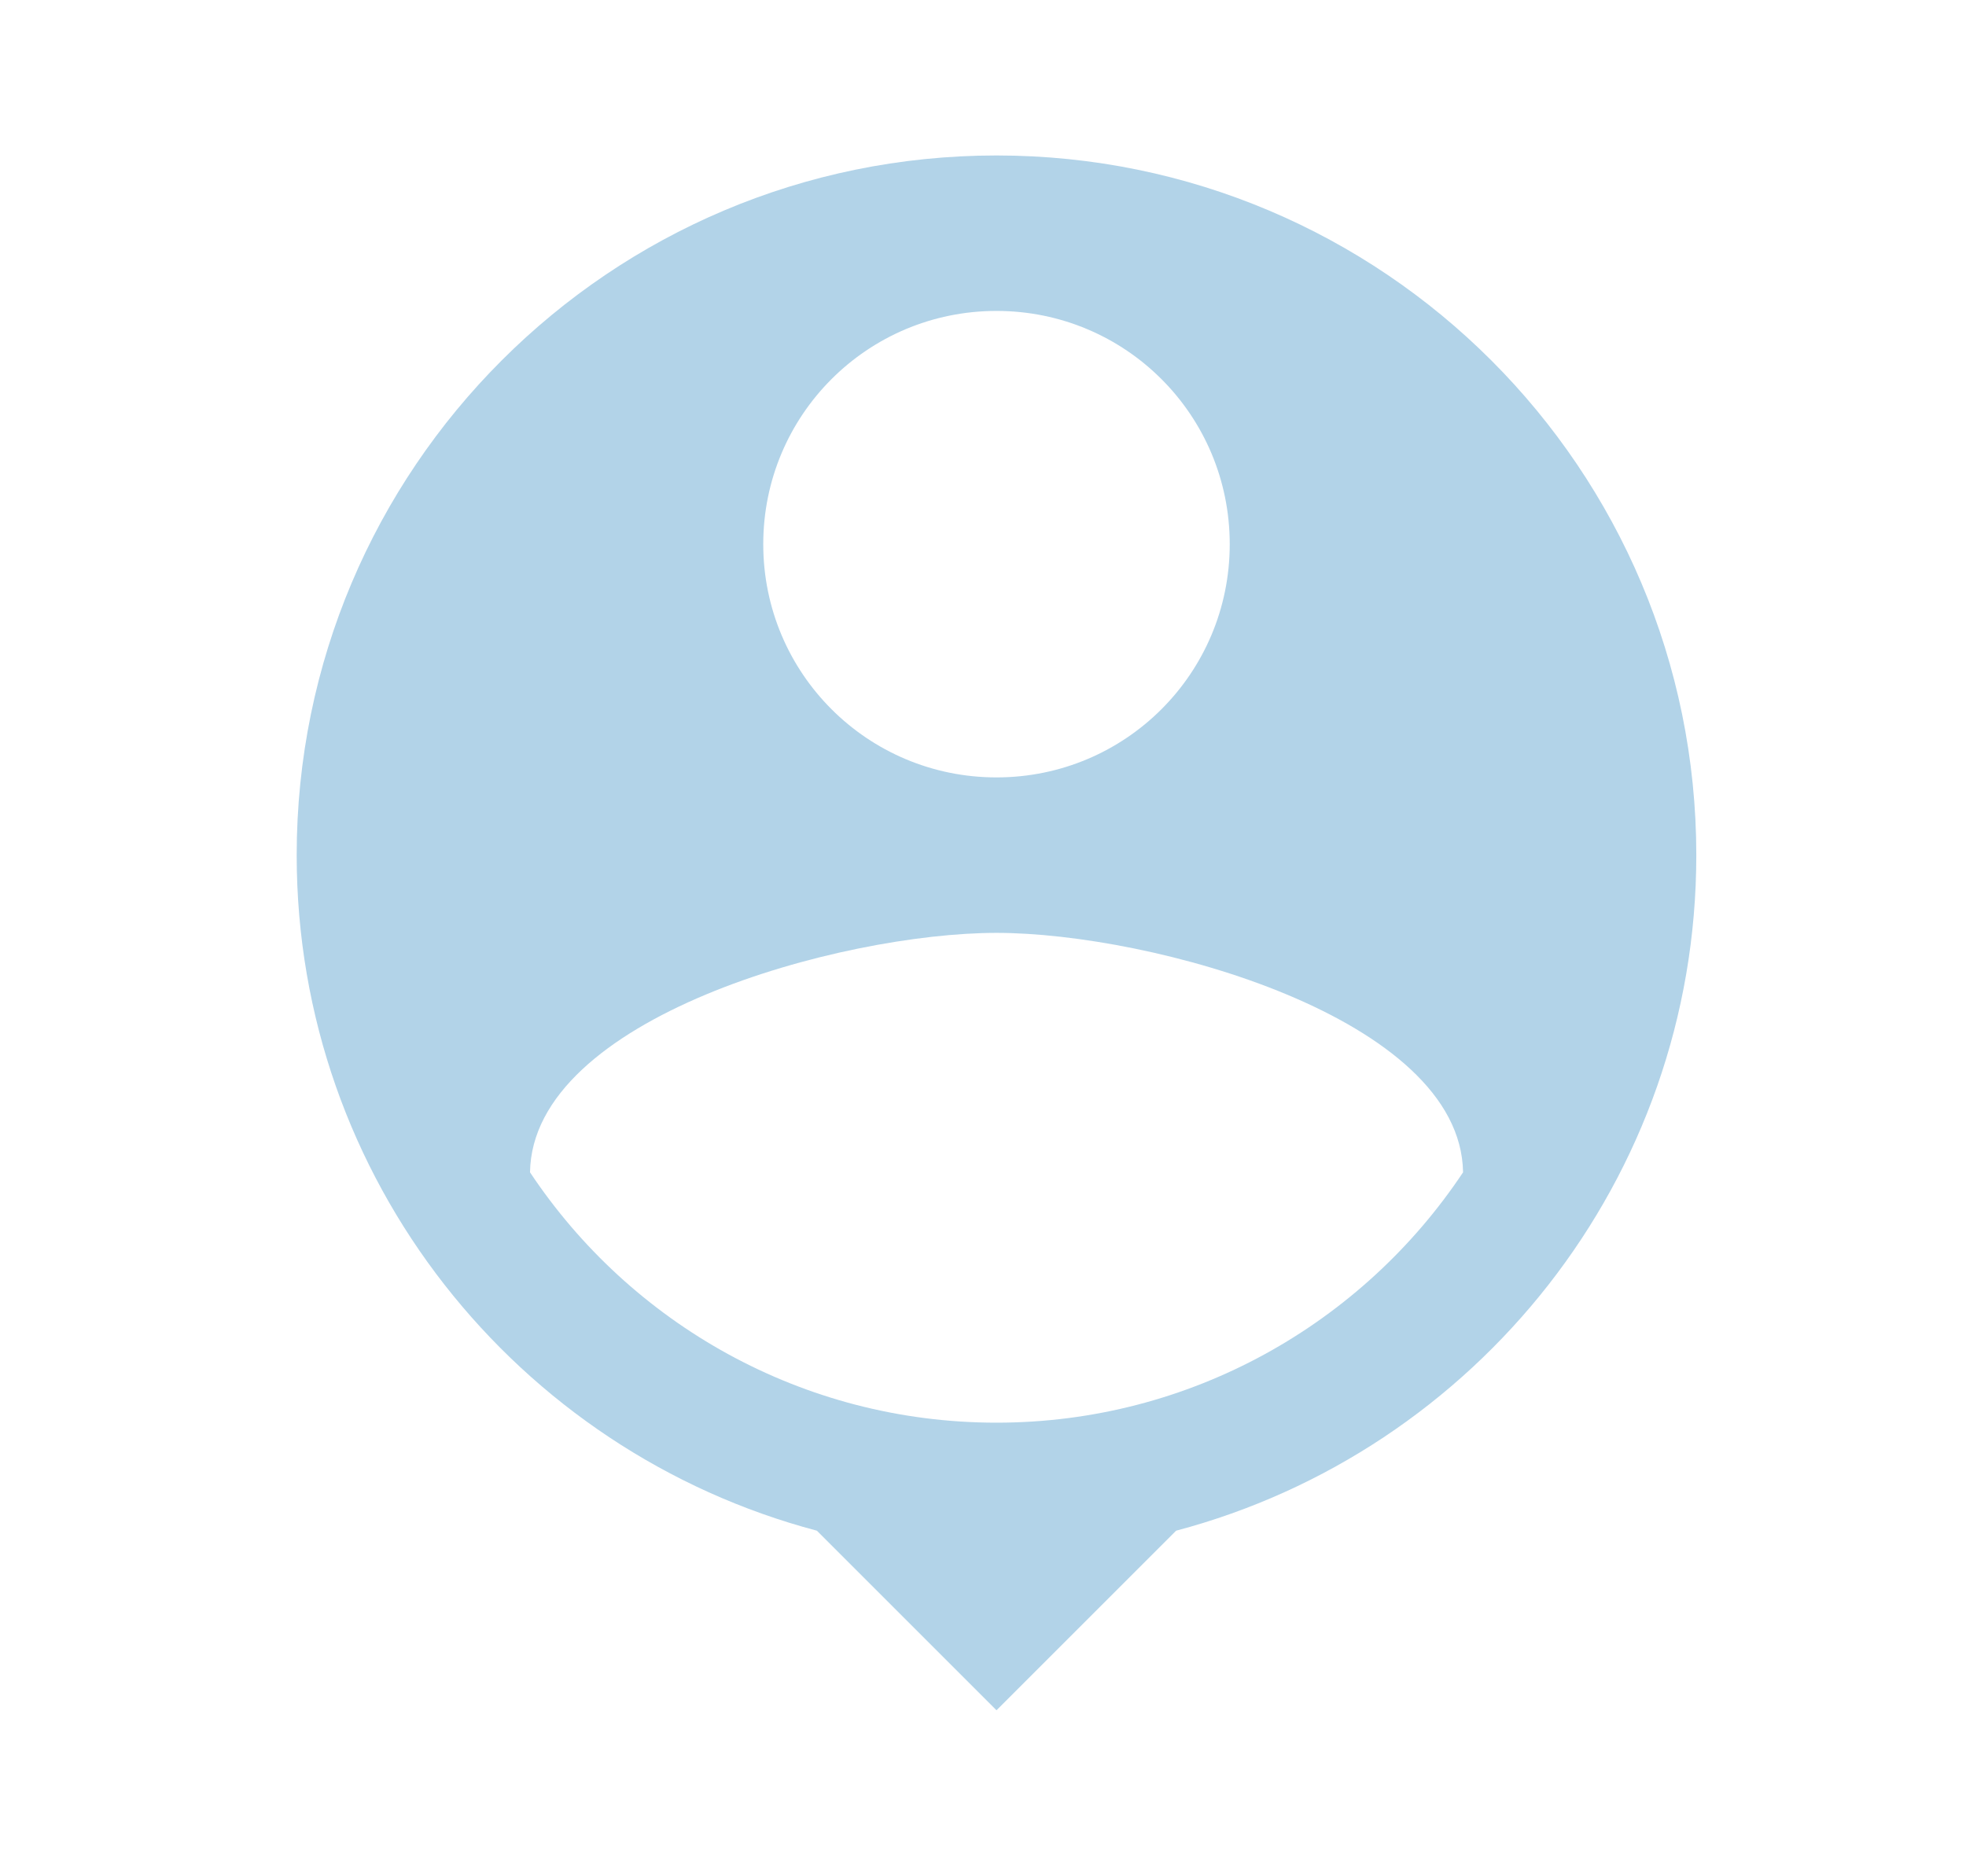 <?xml version="1.0" encoding="UTF-8" standalone="no"?><svg width='22' height='21' viewBox='0 0 22 21' fill='none' xmlns='http://www.w3.org/2000/svg'>
<g clipPath='url(#clip0_672_691)'>
<path d='M11.151 1.74C6.827 1.74 3.32 5.247 3.32 9.571C3.32 13.199 5.791 16.245 9.141 17.132L11.151 19.142L13.161 17.132C16.511 16.245 18.982 13.199 18.982 9.571C18.982 5.247 15.476 1.74 11.151 1.74ZM11.151 3.48C12.595 3.48 13.761 4.646 13.761 6.091C13.761 7.535 12.595 8.701 11.151 8.701C9.707 8.701 8.541 7.535 8.541 6.091C8.541 4.646 9.707 3.48 11.151 3.48ZM11.151 15.923C8.976 15.923 7.053 14.809 5.931 13.121C5.957 11.389 9.411 10.441 11.151 10.441C12.883 10.441 16.346 11.389 16.372 13.121C15.249 14.809 13.326 15.923 11.151 15.923Z' fill='#B2D3E8'/>
</g>
<defs>
<clipPath id='clip0_672_691'>
<rect width='20.882' height='20.882' fill='white' transform='translate(0.71)'/>
</clipPath>
</defs>
</svg>

